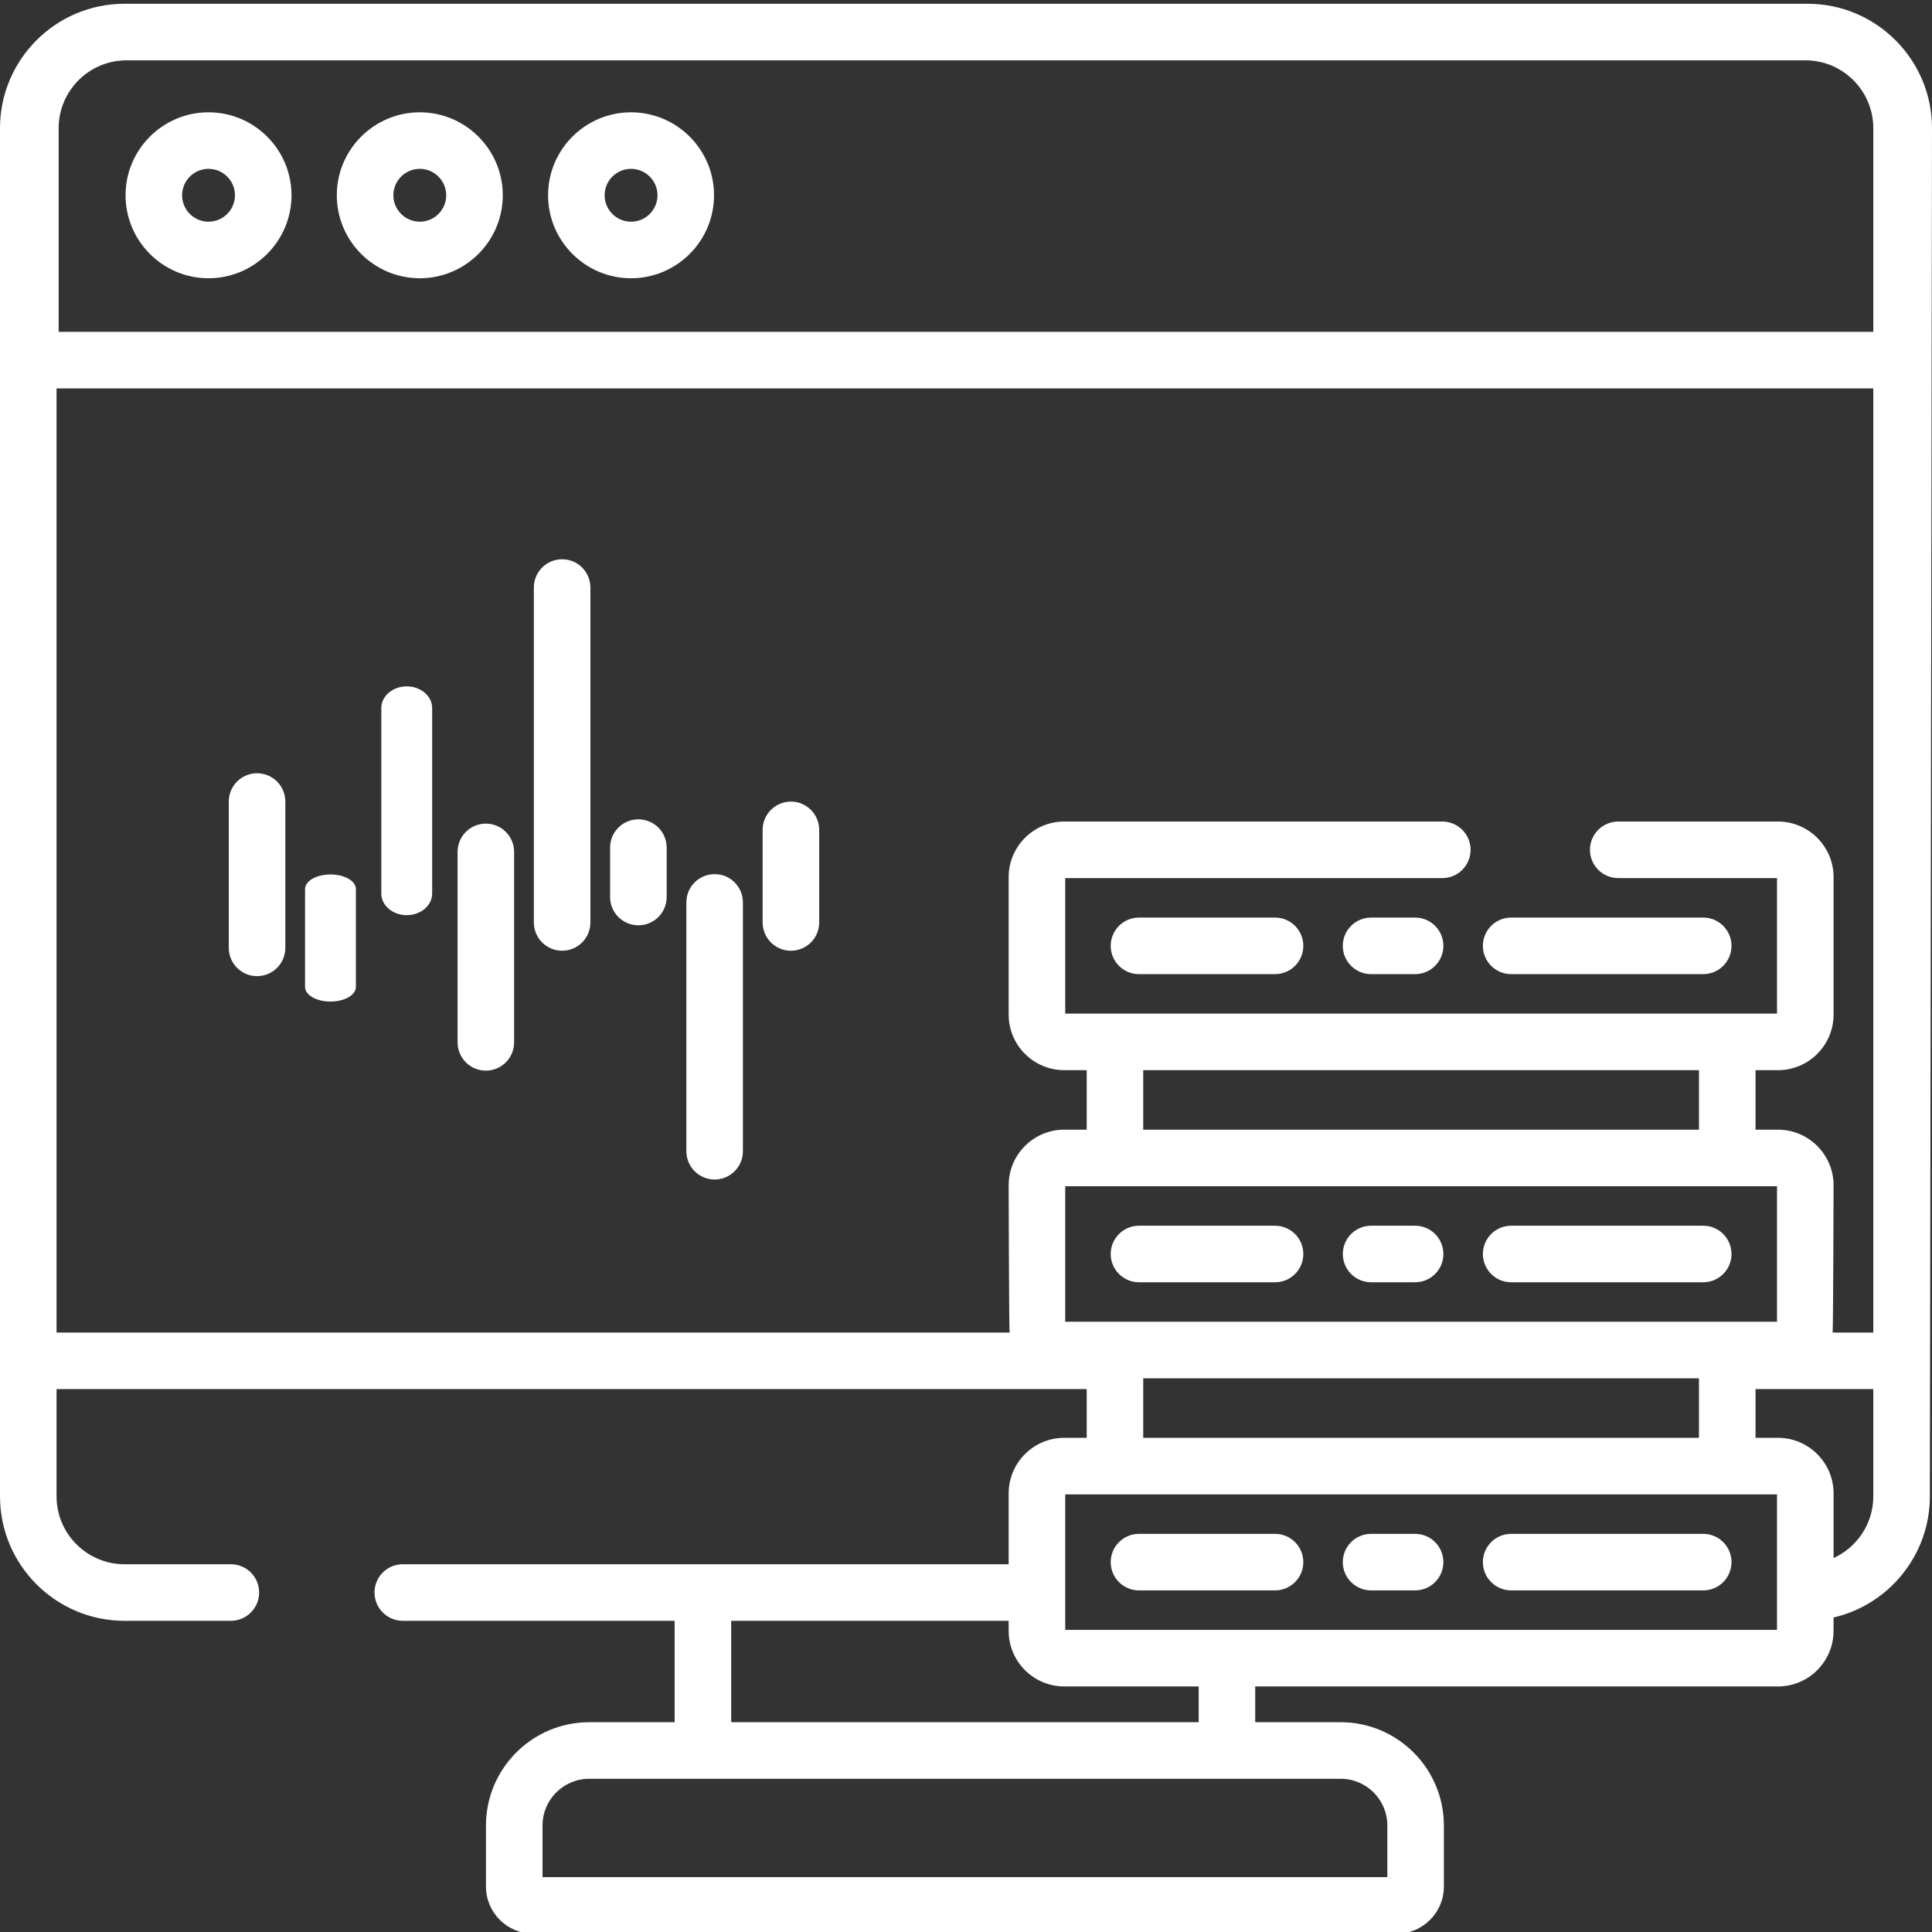 <svg width="76" height="76" viewBox="0 0 76 76" fill="none" xmlns="http://www.w3.org/2000/svg">
<rect x="0" y="0" width="76" height="76" fill="#333333" stroke="none"/>
<g clip-path="url(#clip0)">
<path d="M14 38.827V34.971C14 34.655 13.552 34.399 13 34.399C12.448 34.399 12 34.655 12 34.971V38.827C12 39.143 12.448 39.399 13 39.399C13.552 39.399 14 39.143 14 38.827Z" fill="white"/>
<path d="M21 23.113V36.287C21 36.901 21.498 37.399 22.112 37.399C22.727 37.399 23.225 36.901 23.225 36.287V23.113C23.225 22.498 22.727 22 22.112 22C21.498 22 21 22.498 21 23.113Z" fill="white"/>
<path d="M24 35.287C24 35.901 24.498 36.399 25.112 36.399C25.727 36.399 26.225 35.901 26.225 35.287V33.343C26.225 32.728 25.727 32.23 25.112 32.23C24.498 32.23 24 32.728 24 33.343V35.287Z" fill="white"/>
<path d="M16 27C15.448 27 15 27.381 15 27.85V35.15C15 35.62 15.448 36 16 36C16.552 36 17 35.62 17 35.15V27.85C17 27.381 16.552 27 16 27Z" fill="white"/>
<path d="M31.112 37.399C31.727 37.399 32.225 36.901 32.225 36.287V32.646C32.225 32.031 31.727 31.533 31.112 31.533C30.498 31.533 30 32.031 30 32.646V36.287C30 36.901 30.498 37.399 31.112 37.399Z" fill="white"/>
<path d="M18 33.511V41.003C18 41.618 18.498 42.116 19.112 42.116C19.726 42.116 20.224 41.618 20.224 41.003V33.511C20.224 32.897 19.726 32.399 19.112 32.399C18.498 32.399 18 32.897 18 33.511Z" fill="white"/>
<path d="M9 31.53V37.287C9 37.901 9.498 38.399 10.112 38.399C10.726 38.399 11.224 37.901 11.224 37.287V31.53C11.224 30.915 10.726 30.418 10.112 30.418C9.498 30.418 9 30.915 9 31.53Z" fill="white"/>
<path d="M27 35.498V45.287C27 45.901 27.498 46.399 28.112 46.399C28.726 46.399 29.224 45.901 29.224 45.287V35.498C29.224 34.884 28.726 34.386 28.112 34.386C27.498 34.386 27 34.884 27 35.498Z" fill="white"/>
<path d="M50.157 36.095H44.804C44.191 36.095 43.692 36.593 43.692 37.207C43.692 37.822 44.191 38.32 44.804 38.32H50.157C50.772 38.32 51.269 37.822 51.269 37.207C51.269 36.593 50.772 36.095 50.157 36.095Z" fill="white"/>
<path d="M59.445 38.32H67.001C67.615 38.32 68.113 37.822 68.113 37.207C68.113 36.593 67.615 36.095 67.001 36.095H59.445C58.83 36.095 58.333 36.593 58.333 37.207C58.333 37.822 58.831 38.32 59.445 38.32Z" fill="white"/>
<path d="M55.667 36.095H53.935C53.321 36.095 52.822 36.593 52.822 37.207C52.822 37.822 53.321 38.32 53.935 38.32H55.667C56.281 38.32 56.779 37.822 56.779 37.207C56.779 36.593 56.281 36.095 55.667 36.095Z" fill="white"/>
<path d="M44.804 50.441H50.157C50.772 50.441 51.269 49.944 51.269 49.329C51.269 48.715 50.772 48.217 50.157 48.217H44.804C44.191 48.217 43.692 48.715 43.692 49.329C43.692 49.944 44.191 50.441 44.804 50.441Z" fill="white"/>
<path d="M59.445 50.441H67.001C67.615 50.441 68.113 49.944 68.113 49.329C68.113 48.715 67.615 48.217 67.001 48.217H59.445C58.83 48.217 58.333 48.715 58.333 49.329C58.333 49.944 58.831 50.441 59.445 50.441Z" fill="white"/>
<path d="M53.935 50.441H55.667C56.281 50.441 56.779 49.944 56.779 49.329C56.779 48.715 56.281 48.217 55.667 48.217H53.935C53.321 48.217 52.823 48.715 52.823 49.329C52.823 49.944 53.321 50.441 53.935 50.441Z" fill="white"/>
<path d="M50.157 60.338H44.804C44.191 60.338 43.692 60.836 43.692 61.45C43.692 62.064 44.191 62.562 44.804 62.562H50.157C50.772 62.562 51.269 62.064 51.269 61.45C51.269 60.836 50.772 60.338 50.157 60.338Z" fill="white"/>
<path d="M67.001 60.338H59.445C58.83 60.338 58.333 60.836 58.333 61.45C58.333 62.064 58.83 62.562 59.445 62.562H67.001C67.615 62.562 68.113 62.064 68.113 61.45C68.113 60.836 67.615 60.338 67.001 60.338Z" fill="white"/>
<path d="M55.667 60.338H53.935C53.321 60.338 52.822 60.836 52.822 61.45C52.822 62.064 53.321 62.562 53.935 62.562H55.667C56.281 62.562 56.779 62.064 56.779 61.45C56.779 60.836 56.281 60.338 55.667 60.338Z" fill="white"/>
<path d="M71.105 0.148H4.896C2.196 0.148 0 2.344 0 5.044V58.862C0 61.562 2.196 63.758 4.896 63.758H9.081C9.695 63.758 10.194 63.26 10.194 62.645C10.194 62.031 9.695 61.533 9.081 61.533H4.896C3.423 61.533 2.225 60.335 2.225 58.862V54.643H42.748V56.56H41.866C40.659 56.56 39.678 57.541 39.678 58.748V61.533H15.844C15.23 61.533 14.732 62.031 14.732 62.645C14.732 63.26 15.23 63.758 15.844 63.758H26.538V67.747H23.18C20.94 67.747 19.117 69.57 19.117 71.81V74.213C19.117 75.235 19.949 76.066 20.971 76.066H54.945C55.967 76.066 56.798 75.235 56.798 74.213V71.81C56.798 69.57 54.976 67.747 52.736 67.747H49.377V66.341H69.94C71.146 66.341 72.127 65.36 72.127 64.153V63.629C74.295 63.126 75.916 61.181 75.916 58.862L76 5.043C76 2.344 73.805 0.148 71.105 0.148ZM41.903 51.995V46.663H69.903V51.995H41.903ZM44.972 44.438V42.098H66.833V44.438H44.972ZM66.833 54.219V56.56H44.972V54.219H66.833ZM28.763 63.758H39.678V64.153C39.678 65.36 40.659 66.341 41.866 66.341H47.153V67.747H28.763V63.758ZM52.736 69.972C53.75 69.972 54.574 70.796 54.574 71.81V73.842H21.341V71.81C21.341 70.796 22.167 69.972 23.18 69.972H52.736ZM69.903 64.116H41.903V58.785H69.903V64.116ZM73.691 58.862C73.691 59.94 73.049 60.868 72.128 61.29V58.747C72.128 57.541 71.146 56.56 69.94 56.56H69.058V54.643H73.691V58.862ZM73.691 52.419H72.091C72.114 52.293 72.128 46.626 72.128 46.626C72.128 45.42 71.146 44.438 69.94 44.438H69.058V42.098H69.94C71.146 42.098 72.128 41.117 72.128 39.911V34.505C72.128 33.299 71.146 32.317 69.94 32.317H63.657C63.043 32.317 62.545 32.815 62.545 33.43C62.545 34.044 63.043 34.542 63.657 34.542H69.903V39.873H41.903V34.542H56.736C57.351 34.542 57.849 34.044 57.849 33.43C57.849 32.815 57.351 32.317 56.736 32.317H41.866C40.659 32.317 39.678 33.299 39.678 34.505V39.911C39.678 41.117 40.659 42.098 41.866 42.098H42.748V44.438H41.866C40.659 44.438 39.678 45.42 39.678 46.626C39.678 46.626 39.692 52.293 39.715 52.419H2.225V15.279H73.691V52.419ZM73.691 13.054H2.307V5.043C2.307 3.571 3.505 2.373 4.977 2.373H71.021C72.493 2.373 73.691 3.571 73.691 5.044V13.054Z" fill="white"/>
<path d="M8.203 4.418C6.403 4.418 4.939 5.882 4.939 7.681C4.939 9.481 6.403 10.946 8.203 10.946C10.003 10.946 11.467 9.481 11.467 7.681C11.467 5.882 10.003 4.418 8.203 4.418ZM8.203 8.721C7.63 8.721 7.163 8.255 7.163 7.681C7.163 7.109 7.63 6.642 8.203 6.642C8.776 6.642 9.243 7.109 9.243 7.681C9.243 8.255 8.776 8.721 8.203 8.721Z" fill="white"/>
<path d="M16.514 4.418C14.714 4.418 13.249 5.882 13.249 7.681C13.249 9.481 14.714 10.946 16.514 10.946C18.314 10.946 19.778 9.481 19.778 7.681C19.778 5.882 18.313 4.418 16.514 4.418ZM16.514 8.721C15.94 8.721 15.474 8.255 15.474 7.681C15.474 7.109 15.94 6.642 16.514 6.642C17.087 6.642 17.553 7.109 17.553 7.681C17.553 8.255 17.087 8.721 16.514 8.721Z" fill="white"/>
<path d="M24.824 4.418C23.024 4.418 21.56 5.882 21.56 7.681C21.56 9.481 23.024 10.946 24.824 10.946C26.624 10.946 28.088 9.481 28.088 7.681C28.088 5.882 26.624 4.418 24.824 4.418ZM24.824 8.721C24.251 8.721 23.784 8.255 23.784 7.681C23.784 7.109 24.251 6.642 24.824 6.642C25.397 6.642 25.864 7.109 25.864 7.681C25.864 8.255 25.397 8.721 24.824 8.721Z" fill="white"/>
</g>
<defs>
<clipPath id="clip0">
<rect width="76" height="76" fill="white"/>
</clipPath>
</defs>
</svg>
